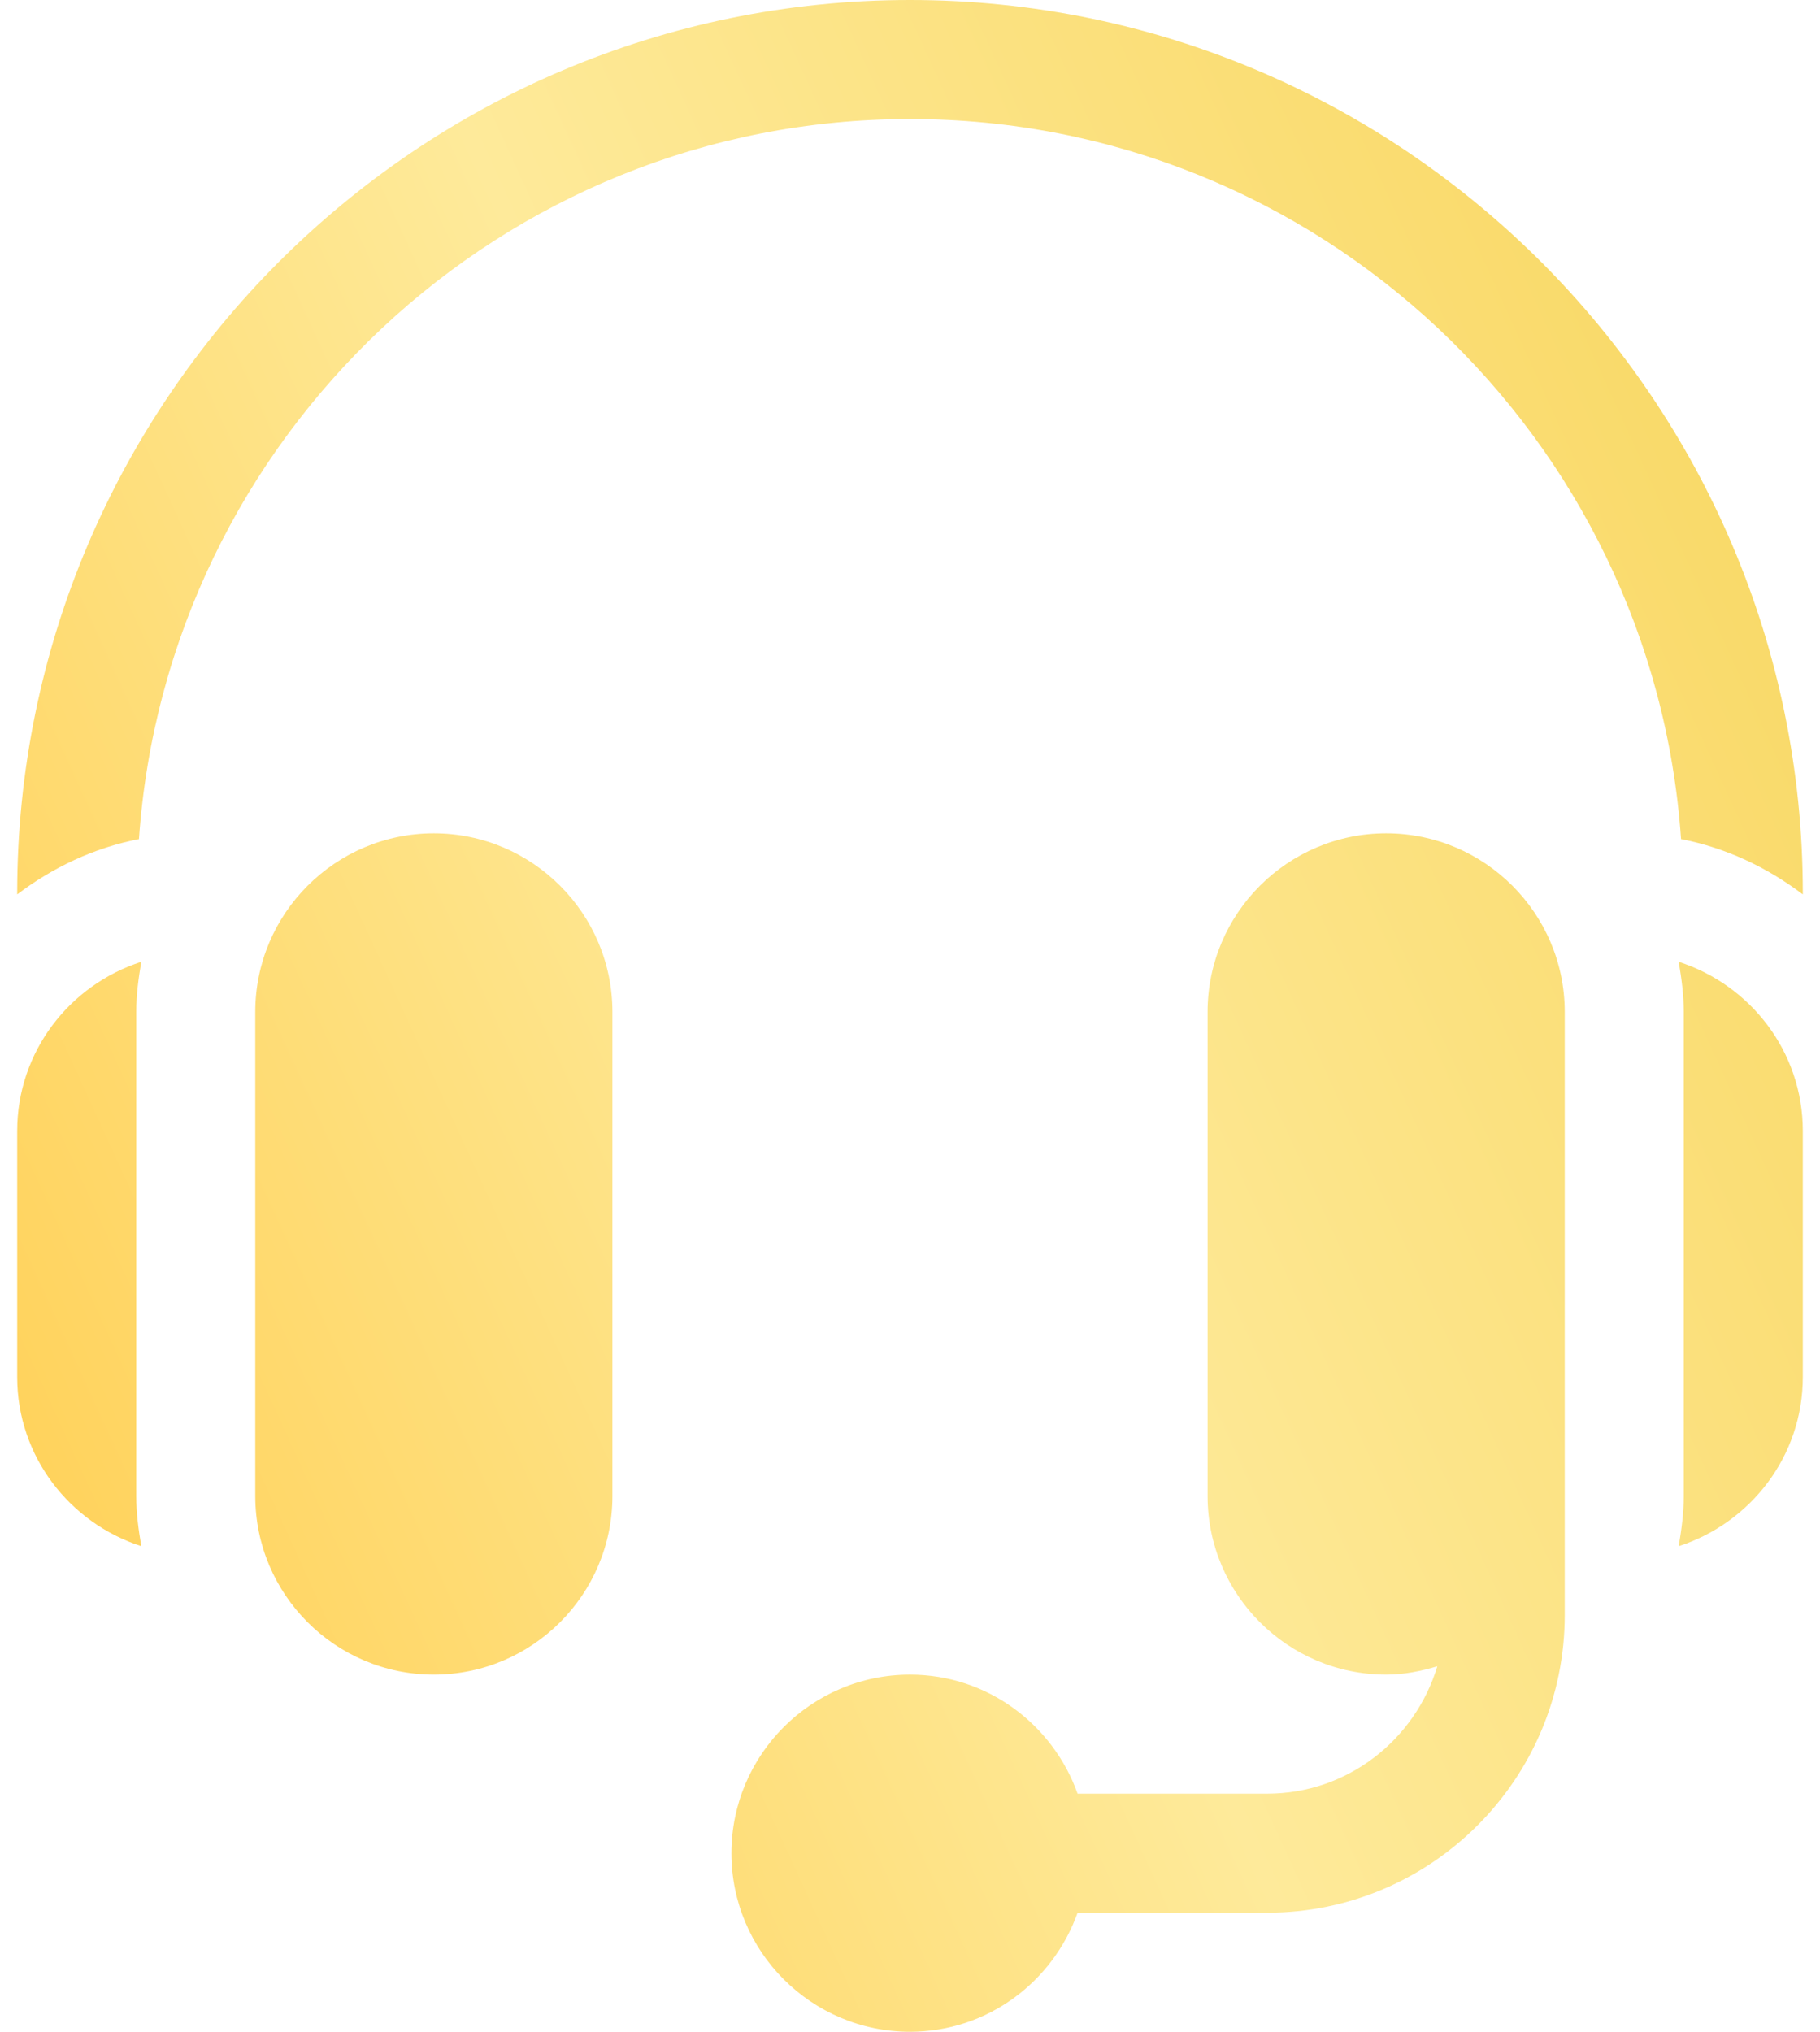 <svg width="86" height="96" viewBox="0 0 86 96" fill="none" xmlns="http://www.w3.org/2000/svg">
<path d="M20.5 39.375C15.847 39.375 12.062 43.16 12.062 47.812V70.688C12.062 75.34 15.847 79.125 20.5 79.125C25.153 79.125 28.938 75.34 28.938 70.688V47.812C28.938 43.16 25.153 39.375 20.5 39.375Z" fill="url(#paint0_linear_22_3502)"/>
<path d="M6.438 47.812C6.438 47.001 6.545 46.217 6.677 45.444C3.288 46.539 0.812 49.688 0.812 53.438V65.062C0.812 68.812 3.288 71.961 6.677 73.056C6.545 72.283 6.438 71.499 6.438 70.688V47.812Z" fill="url(#paint1_linear_22_3502)"/>
<path d="M65.5 39.375C60.847 39.375 57.062 43.16 57.062 47.812V70.688C57.062 75.34 60.847 79.125 65.5 79.125C66.346 79.125 67.147 78.962 67.917 78.73C66.87 82.2 63.682 84.75 59.875 84.75H50.919C49.755 81.483 46.662 79.125 43 79.125C38.347 79.125 34.562 82.91 34.562 87.562C34.562 92.215 38.347 96 43 96C46.662 96 49.755 93.642 50.919 90.375H59.875C67.629 90.375 73.938 84.066 73.938 76.312V47.812C73.938 43.16 70.153 39.375 65.5 39.375Z" fill="url(#paint2_linear_22_3502)"/>
<path d="M79.323 45.444C79.455 46.217 79.562 47.001 79.562 47.812V70.688C79.562 71.499 79.455 72.283 79.323 73.056C82.713 71.961 85.188 68.812 85.188 65.062V53.438C85.188 49.688 82.713 46.539 79.323 45.444Z" fill="url(#paint3_linear_22_3502)"/>
<path d="M43 0C19.736 0 0.812 18.924 0.812 42.188V42.259C2.488 40.991 4.427 40.062 6.566 39.647C7.881 20.672 23.698 5.625 43 5.625C62.302 5.625 78.119 20.672 79.434 39.647C81.573 40.062 83.512 40.991 85.188 42.259V42.188C85.188 18.924 66.263 0 43 0Z" fill="url(#paint4_linear_22_3502)"/>
<defs>
<linearGradient id="paint0_linear_22_3502" x1="81.652" y1="-2.59695e-07" x2="-20.224" y2="46.552" gradientUnits="userSpaceOnUse">
<stop stop-color="#F8D65F"/>
<stop offset="0.507" stop-color="#FEEA9A"/>
<stop offset="1" stop-color="#FFCD4E"/>
</linearGradient>
<linearGradient id="paint1_linear_22_3502" x1="81.652" y1="-2.59695e-07" x2="-20.224" y2="46.552" gradientUnits="userSpaceOnUse">
<stop stop-color="#F8D65F"/>
<stop offset="0.507" stop-color="#FEEA9A"/>
<stop offset="1" stop-color="#FFCD4E"/>
</linearGradient>
<linearGradient id="paint2_linear_22_3502" x1="81.652" y1="-2.59695e-07" x2="-20.224" y2="46.552" gradientUnits="userSpaceOnUse">
<stop stop-color="#F8D65F"/>
<stop offset="0.507" stop-color="#FEEA9A"/>
<stop offset="1" stop-color="#FFCD4E"/>
</linearGradient>
<linearGradient id="paint3_linear_22_3502" x1="81.652" y1="-2.59695e-07" x2="-20.224" y2="46.552" gradientUnits="userSpaceOnUse">
<stop stop-color="#F8D65F"/>
<stop offset="0.507" stop-color="#FEEA9A"/>
<stop offset="1" stop-color="#FFCD4E"/>
</linearGradient>
<linearGradient id="paint4_linear_22_3502" x1="81.652" y1="-2.59695e-07" x2="-20.224" y2="46.552" gradientUnits="userSpaceOnUse">
<stop stop-color="#F8D65F"/>
<stop offset="0.507" stop-color="#FEEA9A"/>
<stop offset="1" stop-color="#FFCD4E"/>
</linearGradient>
</defs>
</svg>
